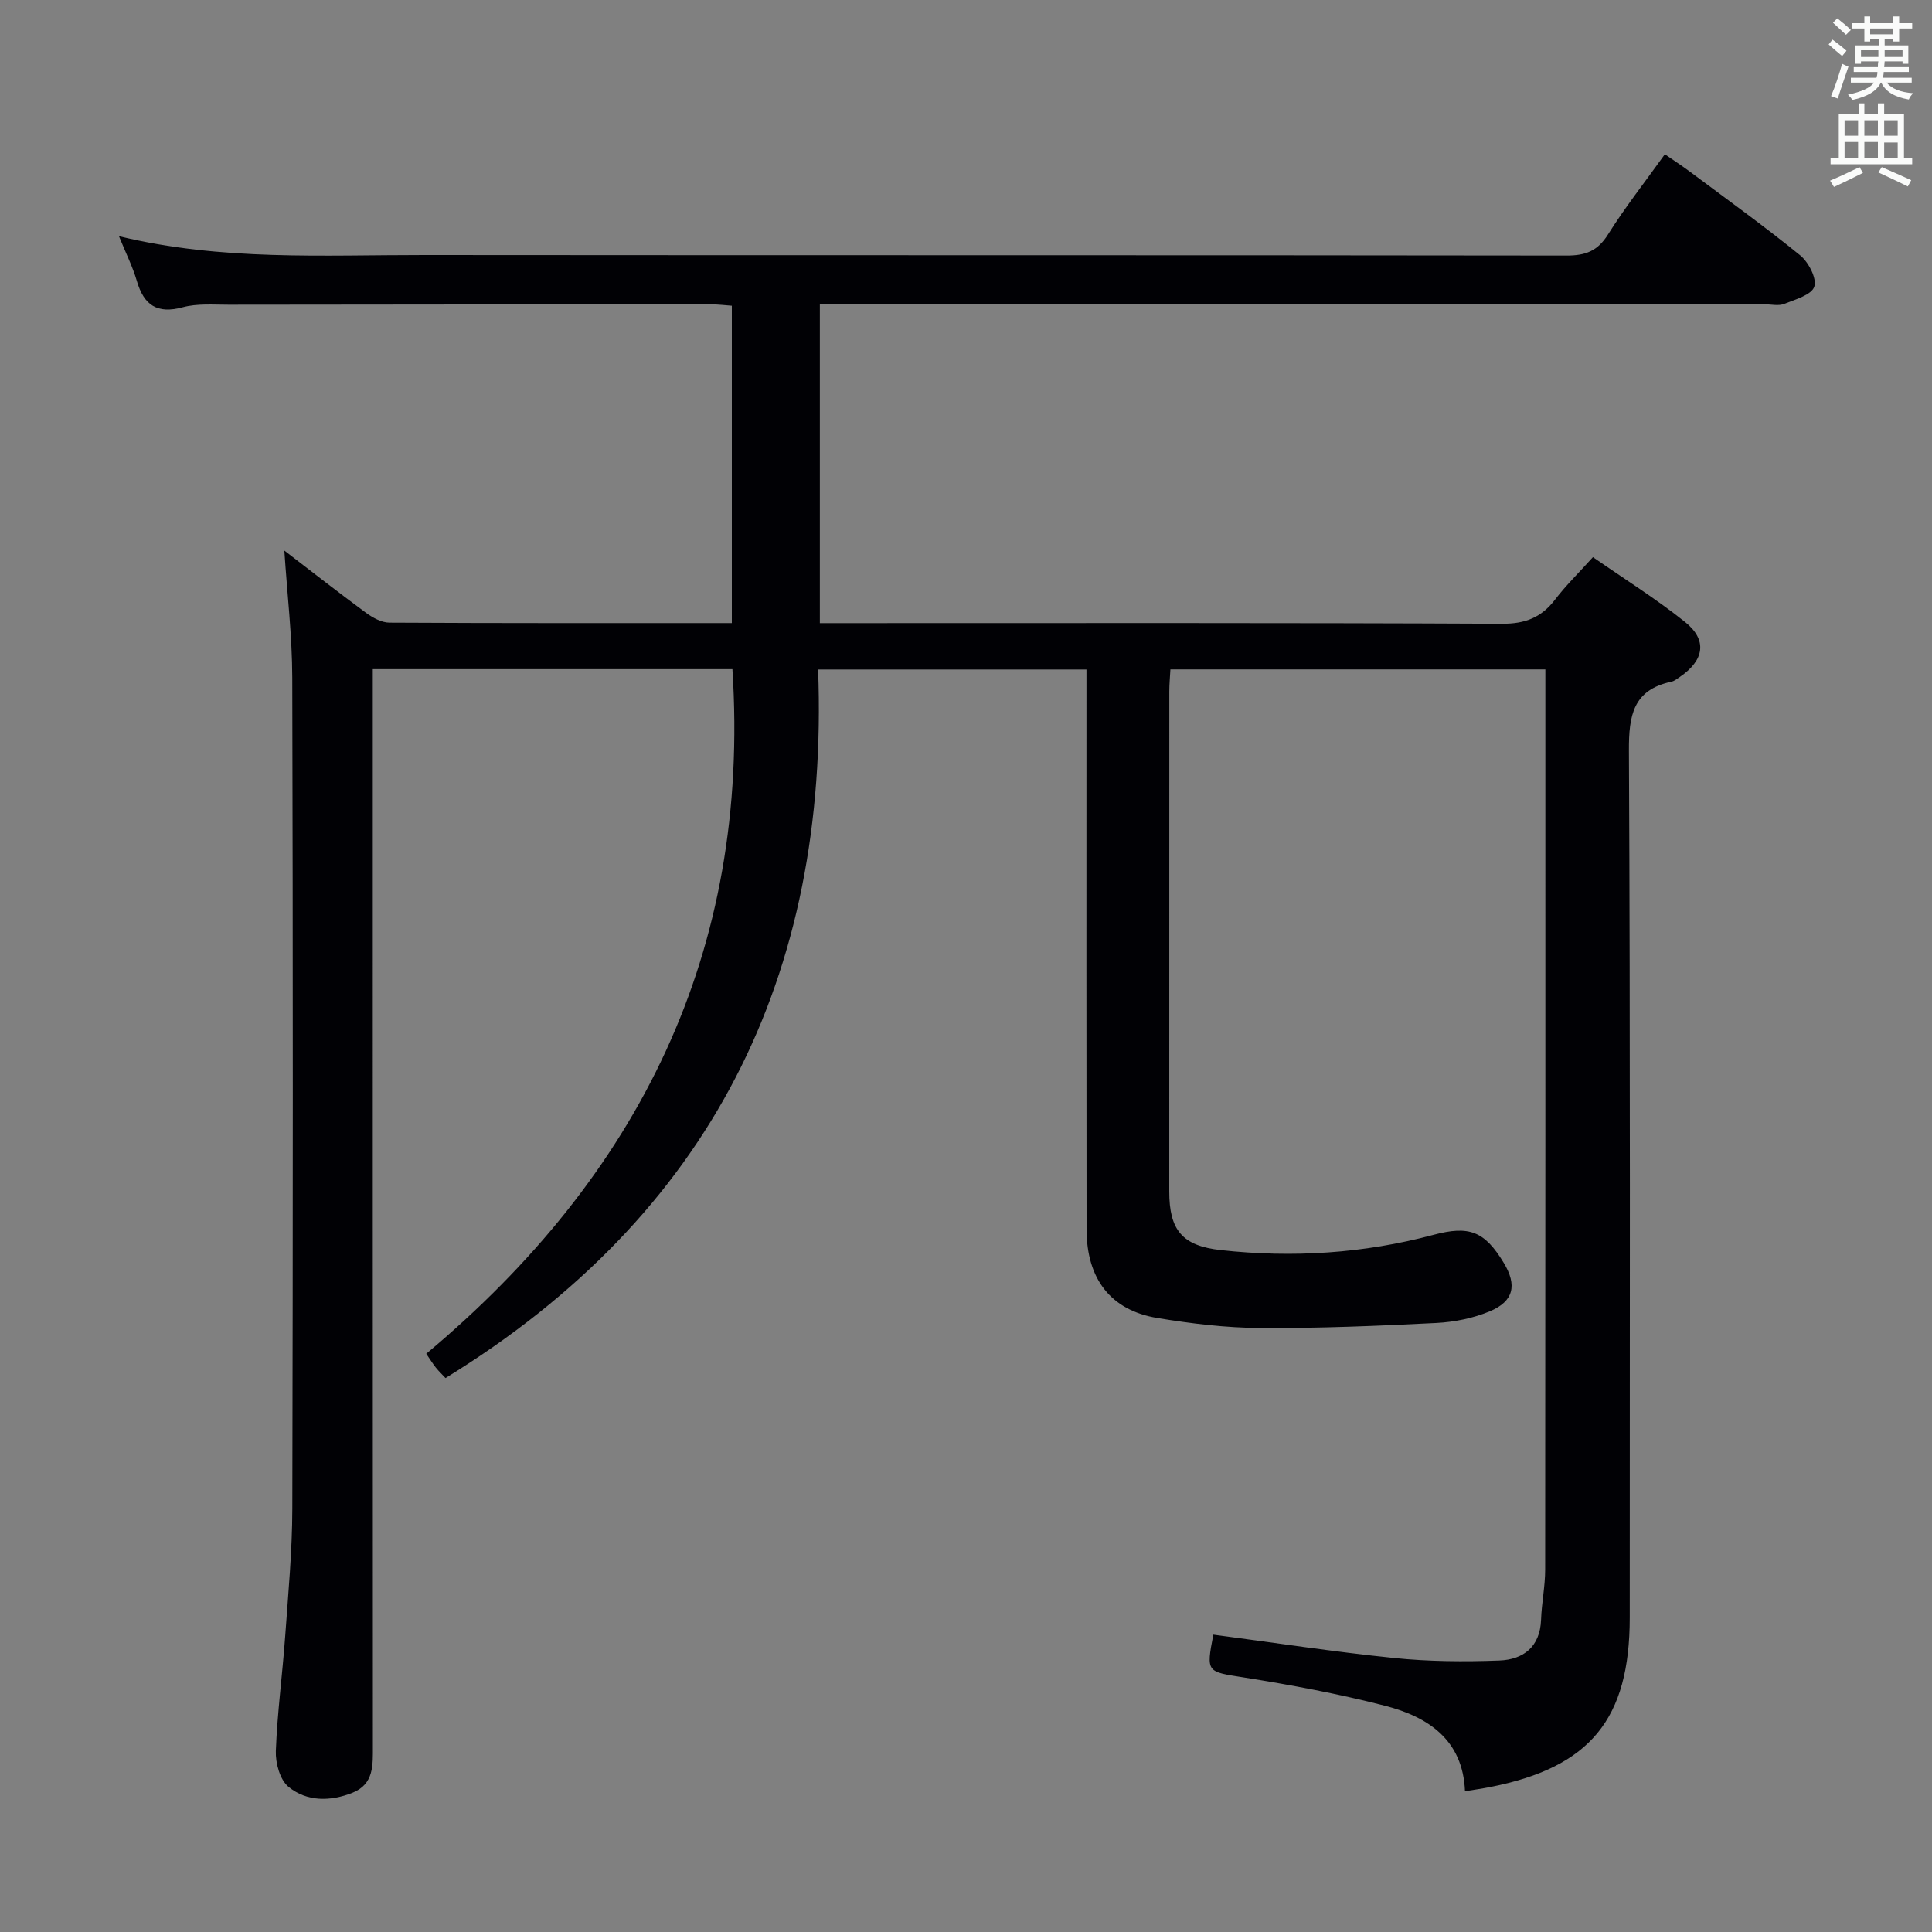 <svg enable-background="new 0 0 400 400" viewBox="0 0 400 400" xmlns="http://www.w3.org/2000/svg"><rect x="0" y="0" width="400" height="400" fill="#808080" stroke="none"/><path d="m58.87 113.99c5.55 4.25 11.17 8.66 16.92 12.89 1.39 1.02 3.21 2.02 4.84 2.03 23.49.13 46.99.09 70.89.09 0-21.9 0-43.61 0-65.7-1.36-.1-2.79-.28-4.23-.28-33.33.01-66.66.02-99.99.07-3.16 0-6.47-.28-9.45.52-5.33 1.44-8.05-.42-9.52-5.45-.86-2.94-2.26-5.72-3.7-9.26 21.32 5.16 42.31 3.88 63.22 3.9 78.83.07 157.66 0 236.49.11 3.88.01 6.41-.91 8.56-4.34 3.53-5.62 7.65-10.86 11.79-16.63 1.74 1.21 3.36 2.25 4.91 3.4 7.74 5.78 15.59 11.42 23.08 17.5 1.75 1.42 3.51 4.78 2.95 6.51-.55 1.7-3.95 2.66-6.24 3.57-1.15.46-2.64.09-3.97.09-63.16 0-126.33 0-189.49 0-1.97 0-3.94 0-6.19 0v66h6.25c45 0 90-.09 134.99.13 4.84.02 8.16-1.31 11-5.03 2.21-2.89 4.84-5.46 7.82-8.76 6.43 4.47 13.03 8.59 19.07 13.42 4.68 3.75 3.99 7.93-1.09 11.39-.55.37-1.11.84-1.72.97-7.96 1.7-8.84 7-8.81 14.27.3 59.83.17 119.66.17 179.49 0 21.06-8.19 31.02-28.9 35.1-1.63.32-3.27.55-5.21.87-.42-10.62-7.6-15.4-16.59-17.71-9.62-2.47-19.44-4.31-29.25-5.86-7.61-1.2-7.79-.99-6.26-8.85 12.47 1.64 24.9 3.55 37.4 4.83 7.22.74 14.57.8 21.83.52 4.92-.19 8.42-2.8 8.62-8.45.12-3.47.85-6.93.85-10.39.06-60 .04-119.99.04-179.99 0-1.99 0-3.97 0-6.37-25.86 0-51.43 0-77.63 0-.07 1.43-.23 3.01-.23 4.59-.01 34.5-.02 69-.01 103.49 0 8.04 2.7 11.27 10.68 12.15 14.84 1.63 29.54.71 44-3.15 7.44-1.99 10.6-.77 14.58 5.8 2.78 4.6 2.09 7.95-2.91 10.03-3.44 1.44-7.34 2.22-11.08 2.41-12.13.61-24.29 1.12-36.43 1.04-7.11-.04-14.28-.91-21.31-2.07-9.65-1.6-14.64-8.08-14.65-18.37-.05-36.5-.02-73-.02-109.49 0-1.99 0-3.98 0-6.41-18.45 0-36.64 0-55.56 0 2.36 63.48-22.23 112.97-77.14 146.7-.7-.75-1.4-1.41-2-2.16-.62-.77-1.14-1.63-1.99-2.87 44.01-36.83 67.16-83.11 63.39-141.74-24.66 0-49.22 0-74.46 0v6.44c0 72.16-.01 144.33.02 216.49 0 3.92.26 7.93-4.24 9.71-4.56 1.81-9.43 1.87-13.23-1.24-1.77-1.44-2.71-4.92-2.62-7.42.3-7.96 1.37-15.88 1.94-23.83.63-8.78 1.45-17.57 1.47-26.36.13-57.33.14-114.66-.01-171.99-.02-8.73-1.06-17.45-1.64-26.35z" fill="#010105"/><g fill="#fafbfa"><path d="m378.6 9.2.8-1c.9.7 1.9 1.4 2.9 2.3l-.9 1.1c-1.1-.9-2-1.7-2.8-2.4zm.5 10.7c.9-2.1 1.6-4.3 2.3-6.7.4.2.8.4 1.3.6-.7 2.1-1.5 4.3-2.2 6.6zm.4-15.2.9-.9c1 .8 2 1.6 2.8 2.4l-1 1c-1-.9-1.9-1.8-2.7-2.5zm12.5-1.3h1.2v1.4h2.7v1.1h-2.7v2.7h-1.2v-.5h-1.8v1.3h4.9v3.8h-1.2v-.5h-3.7c0 .4-.1.9-.1 1.2h5.1v1h-5.2c0 .5-.1.9-.2 1.2h6v1h-5.2c1.1 1.3 2.9 2 5.5 2.2-.4.4-.7.8-.9 1.3-2.9-.5-4.8-1.6-5.7-3.5h-.1c-.8 1.7-2.7 2.9-5.9 3.6-.2-.4-.6-.8-.9-1.1 2.8-.6 4.6-1.4 5.4-2.5h-4.8v-1h5.3c.1-.3.2-.7.2-1.2h-4.9v-1h5c0-.4 0-.8.1-1.2h-3.6v.5h-1.2v-3.8h4.9v-1.3h-1.8v.5h-1.2v-2.7h-2.6v-1.1h2.6v-1.4h1.2v1.4h4.7v-1.4zm-6.7 8.4h3.6c0-.4 0-.9 0-1.4h-3.6zm1.9-4.7h4.7v-1.2h-4.7zm6.7 3.3h-3.7v1.4h3.7z"/><path d="m384.7 21.4h1.3v2.2h2.8v-2.2h1.3v2.2h4.1v9.1h1.7v1.3h-16.9v-1.3h1.7v-9.1h4.1v-2.2zm.3 13.2.7 1.2c-1.8.9-3.8 1.9-6 2.9-.2-.4-.5-.8-.8-1.3 2.4-1 4.4-2 6.1-2.8zm-3.1-6.5h2.8v-3.2h-2.8zm0 4.6h2.8v-3.3h-2.8zm4.1-4.6h2.8v-3.2h-2.8zm0 4.6h2.8v-3.3h-2.8zm3.6 1.9c2.1.9 4.1 1.8 6.1 2.7l-.7 1.3c-2.2-1.1-4.2-2-6.1-2.9zm3.3-9.7h-2.8v3.2h2.8zm-2.8 7.8h2.8v-3.2h-2.8z"/></g></svg>